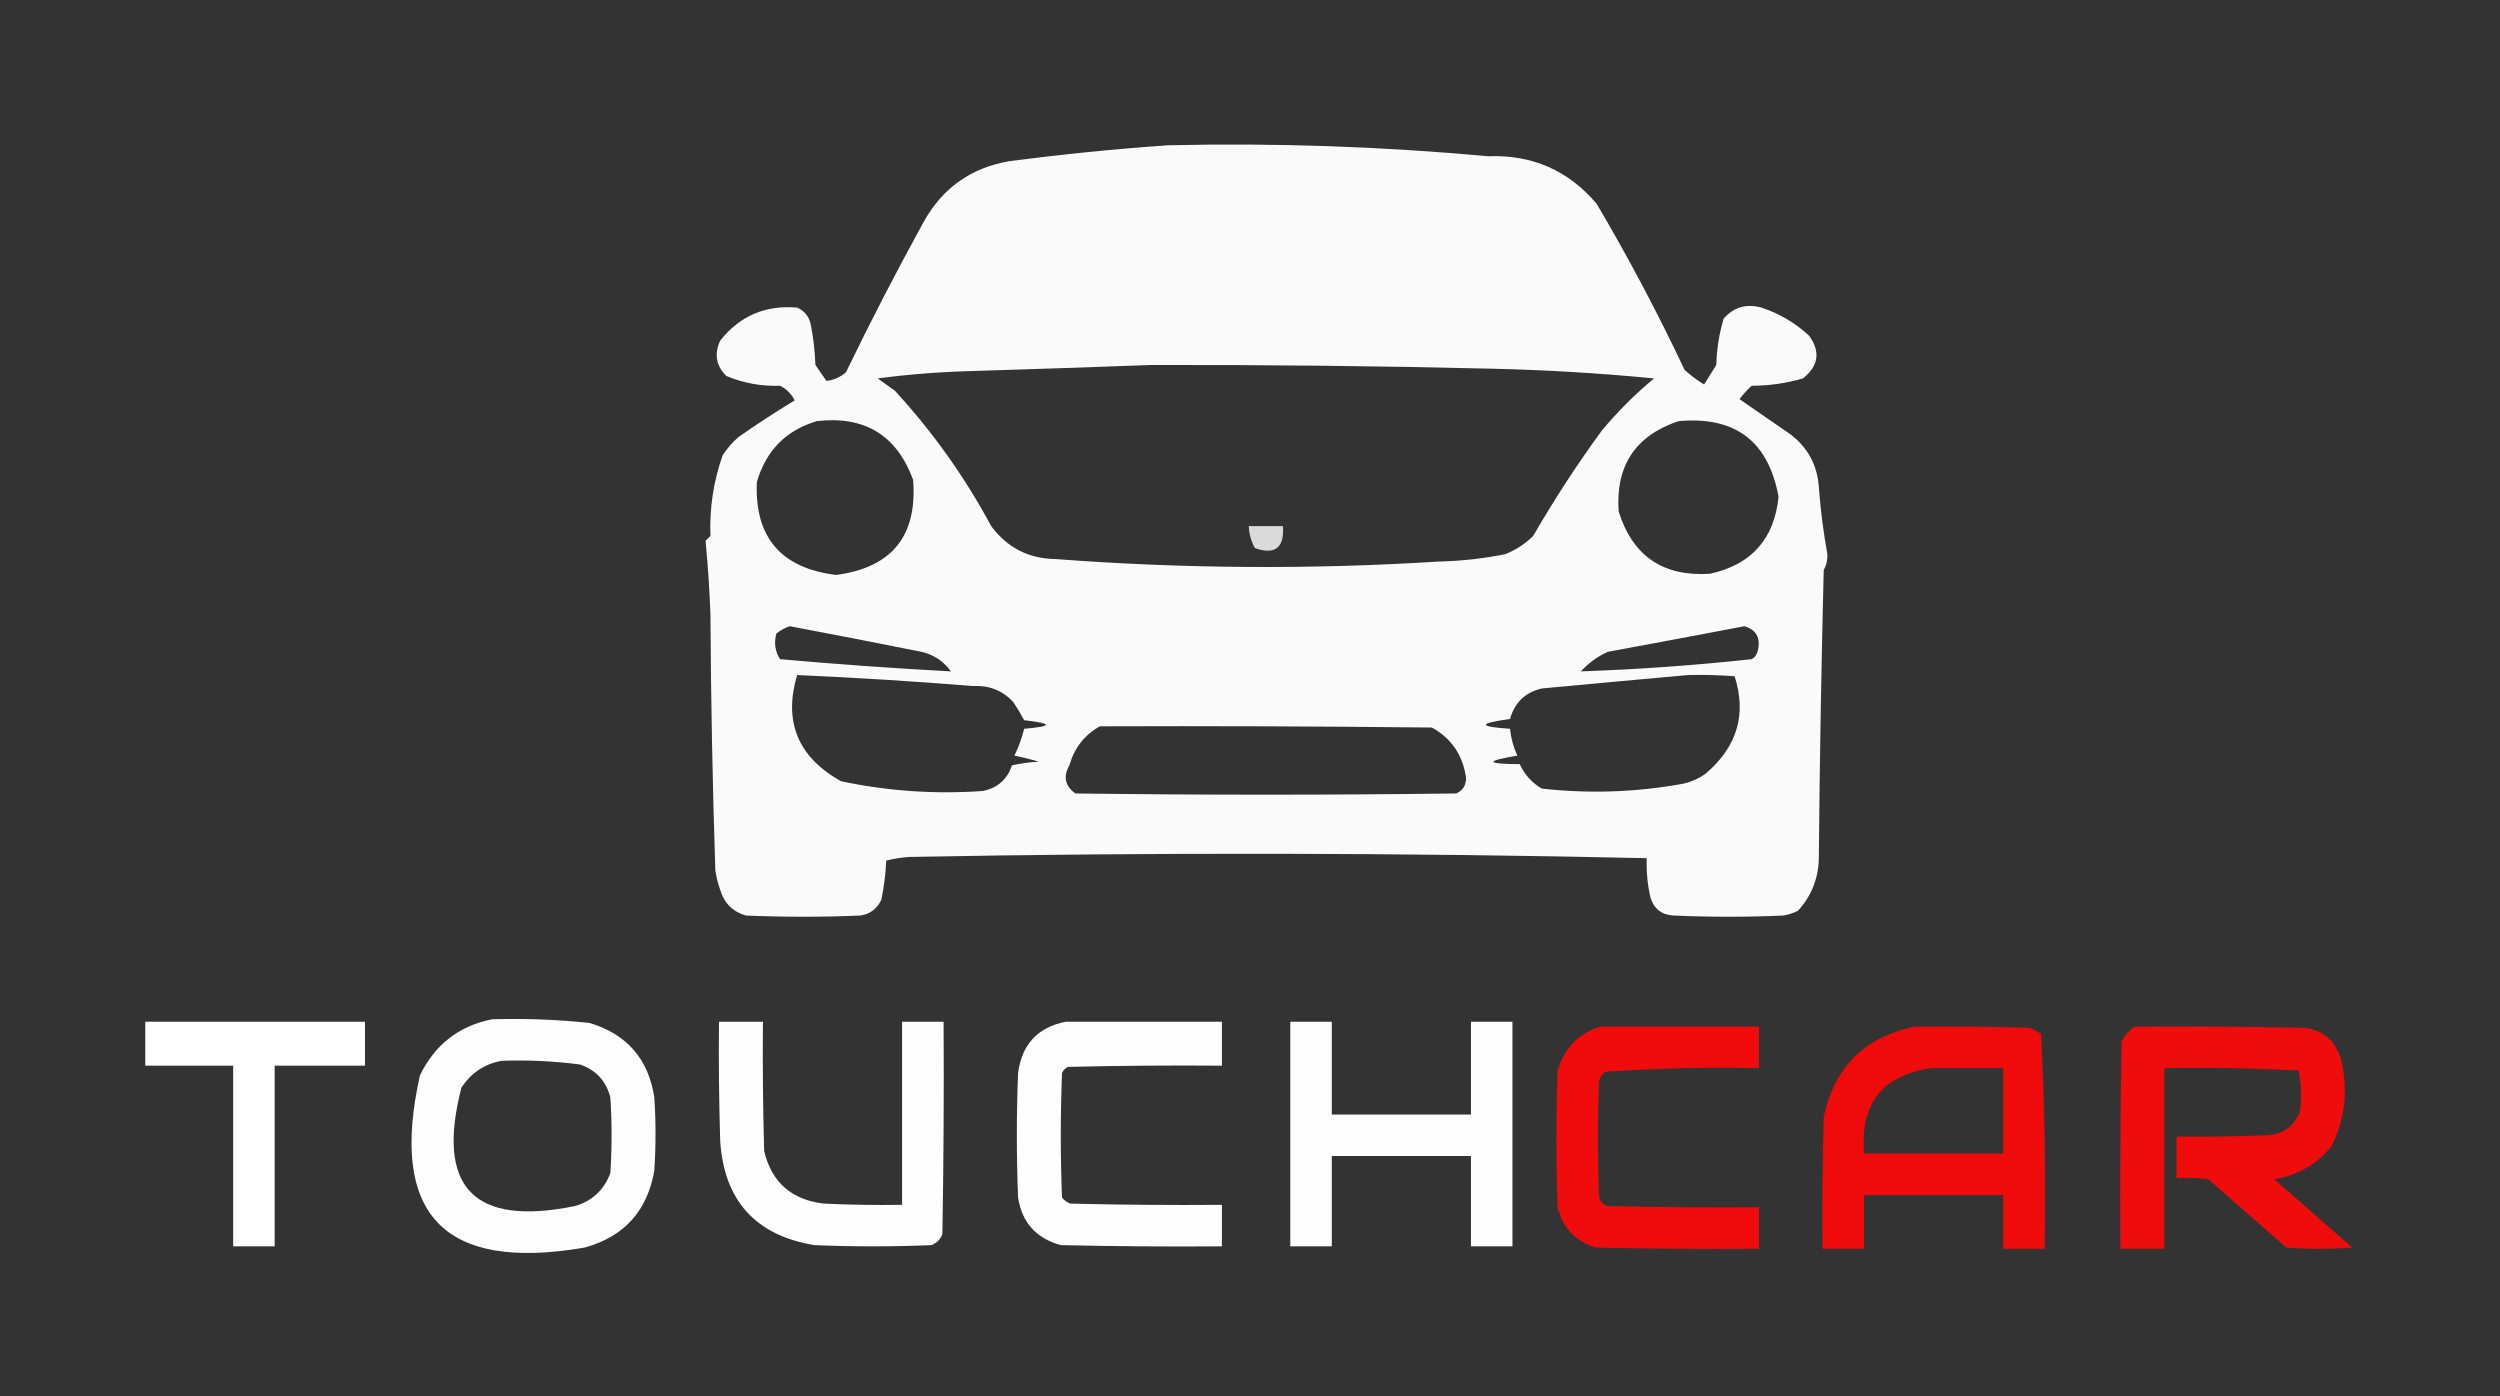 <?xml version="1.0" encoding="UTF-8"?>
<!DOCTYPE svg PUBLIC "-//W3C//DTD SVG 1.1//EN" "http://www.w3.org/Graphics/SVG/1.1/DTD/svg11.dtd">
<svg xmlns="http://www.w3.org/2000/svg" version="1.1" width="1024px" height="572px" style="shape-rendering:geometricPrecision; text-rendering:geometricPrecision; image-rendering:optimizeQuality; fill-rule:evenodd; clip-rule:evenodd" xmlns:xlink="http://www.w3.org/1999/xlink">
<rect width="100%" height="100%" fill="#333333" stroke="none"/>
<g><path style="opacity:0.973" fill="#FFFFFF" d="M 478.5,59.5 C 522.259,58.499 565.926,59.999 609.5,64C 627.594,63.302 642.427,69.802 654,83.5C 667.019,105.533 679.019,128.2 690,151.5C 692.488,153.743 695.154,155.743 698,157.5C 699.667,154.833 701.333,152.167 703,149.5C 703.164,143.025 704.164,136.691 706,130.5C 710.14,125.789 715.306,124.289 721.5,126C 728.841,128.42 735.341,132.253 741,137.5C 745.747,144.038 744.914,149.871 738.5,155C 731.66,156.99 724.66,157.99 717.5,158C 715.649,159.684 713.982,161.517 712.5,163.5C 719.463,168.321 726.463,173.154 733.5,178C 740.532,183.407 744.365,190.573 745,199.5C 745.676,208.772 746.843,217.938 748.5,227C 748.596,229.375 748.096,231.541 747,233.5C 746.013,272.494 745.346,311.494 745,350.5C 745.072,359.175 742.238,366.675 736.5,373C 734.608,373.973 732.608,374.64 730.5,375C 715.5,375.667 700.5,375.667 685.5,375C 680.562,374.728 677.396,372.228 676,367.5C 674.809,362.233 674.309,356.899 674.5,351.5C 573.839,349.277 473.172,349.11 372.5,351C 369.242,351.212 366.076,351.712 363,352.5C 362.773,357.897 362.106,363.231 361,368.5C 359.332,372.165 356.499,374.332 352.5,375C 336.833,375.667 321.167,375.667 305.5,375C 300.124,373.444 296.624,369.944 295,364.5C 294.08,361.899 293.413,359.232 293,356.5C 291.854,321.511 291.187,286.511 291,251.5C 290.608,241.341 289.941,231.341 289,221.5C 289.667,220.833 290.333,220.167 291,219.5C 290.572,208.147 292.239,197.147 296,186.5C 297.793,183.705 299.96,181.205 302.5,179C 309.996,173.751 317.663,168.751 325.5,164C 324.167,161.333 322.167,159.333 319.5,158C 311.841,158.266 304.507,156.933 297.5,154C 293.286,149.8 292.452,144.966 295,139.5C 303.06,129.367 313.56,124.867 326.5,126C 329.381,127.251 331.214,129.417 332,132.5C 333.124,138.103 333.79,143.769 334,149.5C 335.5,151.667 337,153.833 338.5,156C 341.403,155.723 344.07,154.556 346.5,152.5C 356.474,131.884 366.974,111.551 378,91.5C 385.707,77.232 397.54,68.732 413.5,66C 435.248,63.165 456.915,60.998 478.5,59.5 Z M 471.5,149.5 C 517.84,149.399 564.173,149.899 610.5,151C 632.889,151.503 655.223,152.836 677.5,155C 669.721,161.446 662.554,168.612 656,176.5C 645.92,190.321 636.587,204.655 628,219.5C 624.707,222.787 620.873,225.287 616.5,227C 607.597,228.794 598.597,229.794 589.5,230C 537.149,233.293 484.815,232.959 432.5,229C 421.412,228.873 412.579,224.373 406,215.5C 395.166,195.329 381.999,176.829 366.5,160C 364.167,158.333 361.833,156.667 359.5,155C 372.112,153.338 384.778,152.338 397.5,152C 422.331,151.238 446.998,150.404 471.5,149.5 Z M 334.5,172.5 C 354.096,170.204 367.263,178.204 374,196.5C 375.849,219.467 365.349,232.467 342.5,235.5C 319.886,232.73 309.053,220.063 310,197.5C 313.683,184.651 321.85,176.318 334.5,172.5 Z M 687.5,172.5 C 710.696,170.375 724.363,180.708 728.5,203.5C 726.752,220.748 717.419,231.248 700.5,235C 681.249,236.299 668.749,227.799 663,209.5C 661.679,190.793 669.846,178.46 687.5,172.5 Z M 323.5,256.5 C 341.503,259.89 359.503,263.39 377.5,267C 382.499,268.166 386.499,270.833 389.5,275C 366.17,273.75 342.837,272.083 319.5,270C 317.477,266.817 316.977,263.317 318,259.5C 319.719,258.131 321.552,257.131 323.5,256.5 Z M 714.5,256.5 C 719.396,257.952 721.23,261.285 720,266.5C 719.682,268.061 718.849,269.228 717.5,270C 694.204,272.521 670.871,274.188 647.5,275C 650.635,271.599 654.302,268.933 658.5,267C 677.316,263.535 695.983,260.035 714.5,256.5 Z M 326.5,276.5 C 350.522,277.557 374.522,279.057 398.5,281C 405.063,280.629 410.563,282.796 415,287.5C 416.626,289.917 418.126,292.417 419.5,295C 431.34,296.337 431.34,297.504 419.5,298.5C 418.564,302.309 417.23,305.975 415.5,309.5C 418.897,310.172 422.23,311.005 425.5,312C 421.789,312.175 418.122,312.675 414.5,313.5C 412.529,319.303 408.529,322.803 402.5,324C 382.962,325.372 363.628,324.038 344.5,320C 326.831,310.129 320.831,295.629 326.5,276.5 Z M 691.5,276.5 C 697.842,276.334 704.175,276.5 710.5,277C 715.516,292.652 711.516,305.986 698.5,317C 695.785,318.908 692.785,320.241 689.5,321C 670.24,324.515 650.907,325.181 631.5,323C 627.447,320.613 624.447,317.28 622.5,313C 608.502,312.904 608.169,311.737 621.5,309.5C 619.883,305.986 618.883,302.319 618.5,298.5C 605.357,297.634 605.357,296.301 618.5,294.5C 620.423,287.742 624.756,283.576 631.5,282C 651.645,280.112 671.645,278.278 691.5,276.5 Z M 450.5,297.5 C 495.835,297.333 541.168,297.5 586.5,298C 594.48,302.428 599.147,309.262 600.5,318.5C 600.55,321.574 599.217,323.741 596.5,325C 544.5,325.667 492.5,325.667 440.5,325C 436.226,321.967 435.393,318.133 438,313.5C 440.05,306.346 444.217,301.013 450.5,297.5 Z"/></g>
<g><path style="opacity:0.817" fill="#FFFFFF" d="M 511.5,215.5 C 516.167,215.5 520.833,215.5 525.5,215.5C 526.117,224.393 522.284,227.393 514,224.5C 512.451,221.688 511.618,218.688 511.5,215.5 Z"/></g>
<g><path style="opacity:0.989" fill="#FFFFFF" d="M 201.5,417.5 C 214.885,417.097 228.218,417.597 241.5,419C 256.773,423.604 265.606,433.771 268,449.5C 268.667,459.5 268.667,469.5 268,479.5C 265.141,496.025 255.641,506.525 239.5,511C 181.787,520.957 159.287,497.457 172,440.5C 178.108,427.883 187.942,420.217 201.5,417.5 Z M 205.5,434.5 C 216.222,434.125 226.889,434.625 237.5,436C 244.097,438.263 248.264,442.763 250,449.5C 250.667,459.833 250.667,470.167 250,480.5C 247.406,487.428 242.573,491.928 235.5,494C 193.966,502.469 178.466,486.302 189,445.5C 192.988,439.432 198.488,435.765 205.5,434.5 Z"/></g>
<g><path style="opacity:0.987" fill="#FFFFFF" d="M 436.5,418.5 C 457.833,418.5 479.167,418.5 500.5,418.5C 500.5,424.5 500.5,430.5 500.5,436.5C 479.497,436.333 458.497,436.5 437.5,437C 436.333,437.5 435.5,438.333 435,439.5C 434.333,456.5 434.333,473.5 435,490.5C 435.903,491.701 437.069,492.535 438.5,493C 459.164,493.5 479.831,493.667 500.5,493.5C 500.5,499.167 500.5,504.833 500.5,510.5C 478.497,510.667 456.497,510.5 434.5,510C 424.433,507.268 418.6,500.768 417,490.5C 416.333,473.5 416.333,456.5 417,439.5C 418.557,427.78 425.057,420.78 436.5,418.5 Z"/></g>
<g><path style="opacity:0.988" fill="#FFFFFF" d="M 528.5,418.5 C 534.167,418.5 539.833,418.5 545.5,418.5C 545.5,431.167 545.5,443.833 545.5,456.5C 564.5,456.5 583.5,456.5 602.5,456.5C 602.5,443.833 602.5,431.167 602.5,418.5C 608.167,418.5 613.833,418.5 619.5,418.5C 619.5,449.167 619.5,479.833 619.5,510.5C 613.833,510.5 608.167,510.5 602.5,510.5C 602.5,498.167 602.5,485.833 602.5,473.5C 583.5,473.5 564.5,473.5 545.5,473.5C 545.5,485.833 545.5,498.167 545.5,510.5C 539.833,510.5 534.167,510.5 528.5,510.5C 528.5,479.833 528.5,449.167 528.5,418.5 Z"/></g>
<g><path style="opacity:1" fill="#FFFFFF" d="M 59.5,418.5 C 89.5,418.5 119.5,418.5 149.5,418.5C 149.5,424.5 149.5,430.5 149.5,436.5C 137.167,436.5 124.833,436.5 112.5,436.5C 112.5,461.167 112.5,485.833 112.5,510.5C 106.833,510.5 101.167,510.5 95.5,510.5C 95.5,485.833 95.5,461.167 95.5,436.5C 83.5,436.5 71.5,436.5 59.5,436.5C 59.5,430.5 59.5,424.5 59.5,418.5 Z"/></g>
<g><path style="opacity:0.996" fill="#FFFFFF" d="M 294.5,418.5 C 300.5,418.5 306.5,418.5 312.5,418.5C 312.333,436.17 312.5,453.836 313,471.5C 316.09,484.316 324.257,491.482 337.5,493C 348.161,493.5 358.828,493.667 369.5,493.5C 369.5,468.5 369.5,443.5 369.5,418.5C 375.167,418.5 380.833,418.5 386.5,418.5C 386.667,447.502 386.5,476.502 386,505.5C 385.167,507.667 383.667,509.167 381.5,510C 365.5,510.667 349.5,510.667 333.5,510C 309.477,505.976 296.643,491.81 295,467.5C 294.5,451.17 294.333,434.837 294.5,418.5 Z"/></g>
<g><path style="opacity:0.992" fill="#f00c0c" d="M 784.5,420.5 C 800.17,420.333 815.837,420.5 831.5,421C 833.081,421.707 834.581,422.54 836,423.5C 837.484,452.745 837.984,482.079 837.5,511.5C 831.833,511.5 826.167,511.5 820.5,511.5C 820.5,504.167 820.5,496.833 820.5,489.5C 801.5,489.5 782.5,489.5 763.5,489.5C 763.5,496.833 763.5,504.167 763.5,511.5C 757.833,511.5 752.167,511.5 746.5,511.5C 746.333,493.497 746.5,475.497 747,457.5C 751.425,436.907 763.925,424.574 784.5,420.5 Z M 791.5,437.5 C 801.167,437.5 810.833,437.5 820.5,437.5C 820.5,449.167 820.5,460.833 820.5,472.5C 801.5,472.5 782.5,472.5 763.5,472.5C 761.875,451.813 771.208,440.146 791.5,437.5 Z"/></g>
<g><path style="opacity:0.984" fill="#f00c0c" d="M 874.5,420.5 C 897.836,420.333 921.169,420.5 944.5,421C 952.228,422.395 957.062,426.895 959,434.5C 961.856,446.684 960.523,458.351 955,469.5C 948.941,476.95 941.108,481.45 931.5,483C 942.167,492.333 952.833,501.667 963.5,511C 954.5,511.667 945.5,511.667 936.5,511C 925.833,501.667 915.167,492.333 904.5,483C 900.179,482.501 895.846,482.334 891.5,482.5C 891.5,476.833 891.5,471.167 891.5,465.5C 903.838,465.667 916.171,465.5 928.5,465C 935.075,464.641 939.575,461.474 942,455.5C 942.83,449.804 942.663,444.137 941.5,438.5C 923.213,437.513 904.88,437.18 886.5,437.5C 886.5,462.167 886.5,486.833 886.5,511.5C 880.5,511.5 874.5,511.5 868.5,511.5C 868.333,483.165 868.5,454.831 869,426.5C 870.36,423.977 872.193,421.977 874.5,420.5 Z"/></g>
<g><path style="opacity:0.999" fill="#f00c0c" d="M 655.5,420.5 C 677.167,420.5 698.833,420.5 720.5,420.5C 720.5,426.167 720.5,431.833 720.5,437.5C 699.446,437.046 678.446,437.546 657.5,439C 656.299,439.903 655.465,441.069 655,442.5C 654.333,458.5 654.333,474.5 655,490.5C 655.5,492.333 656.667,493.5 658.5,494C 679.164,494.5 699.831,494.667 720.5,494.5C 720.5,500.167 720.5,505.833 720.5,511.5C 698.164,511.667 675.831,511.5 653.5,511C 645.234,508.401 640.068,502.901 638,494.5C 637.333,475.833 637.333,457.167 638,438.5C 640.675,429.327 646.508,423.327 655.5,420.5 Z"/></g>
</svg>
